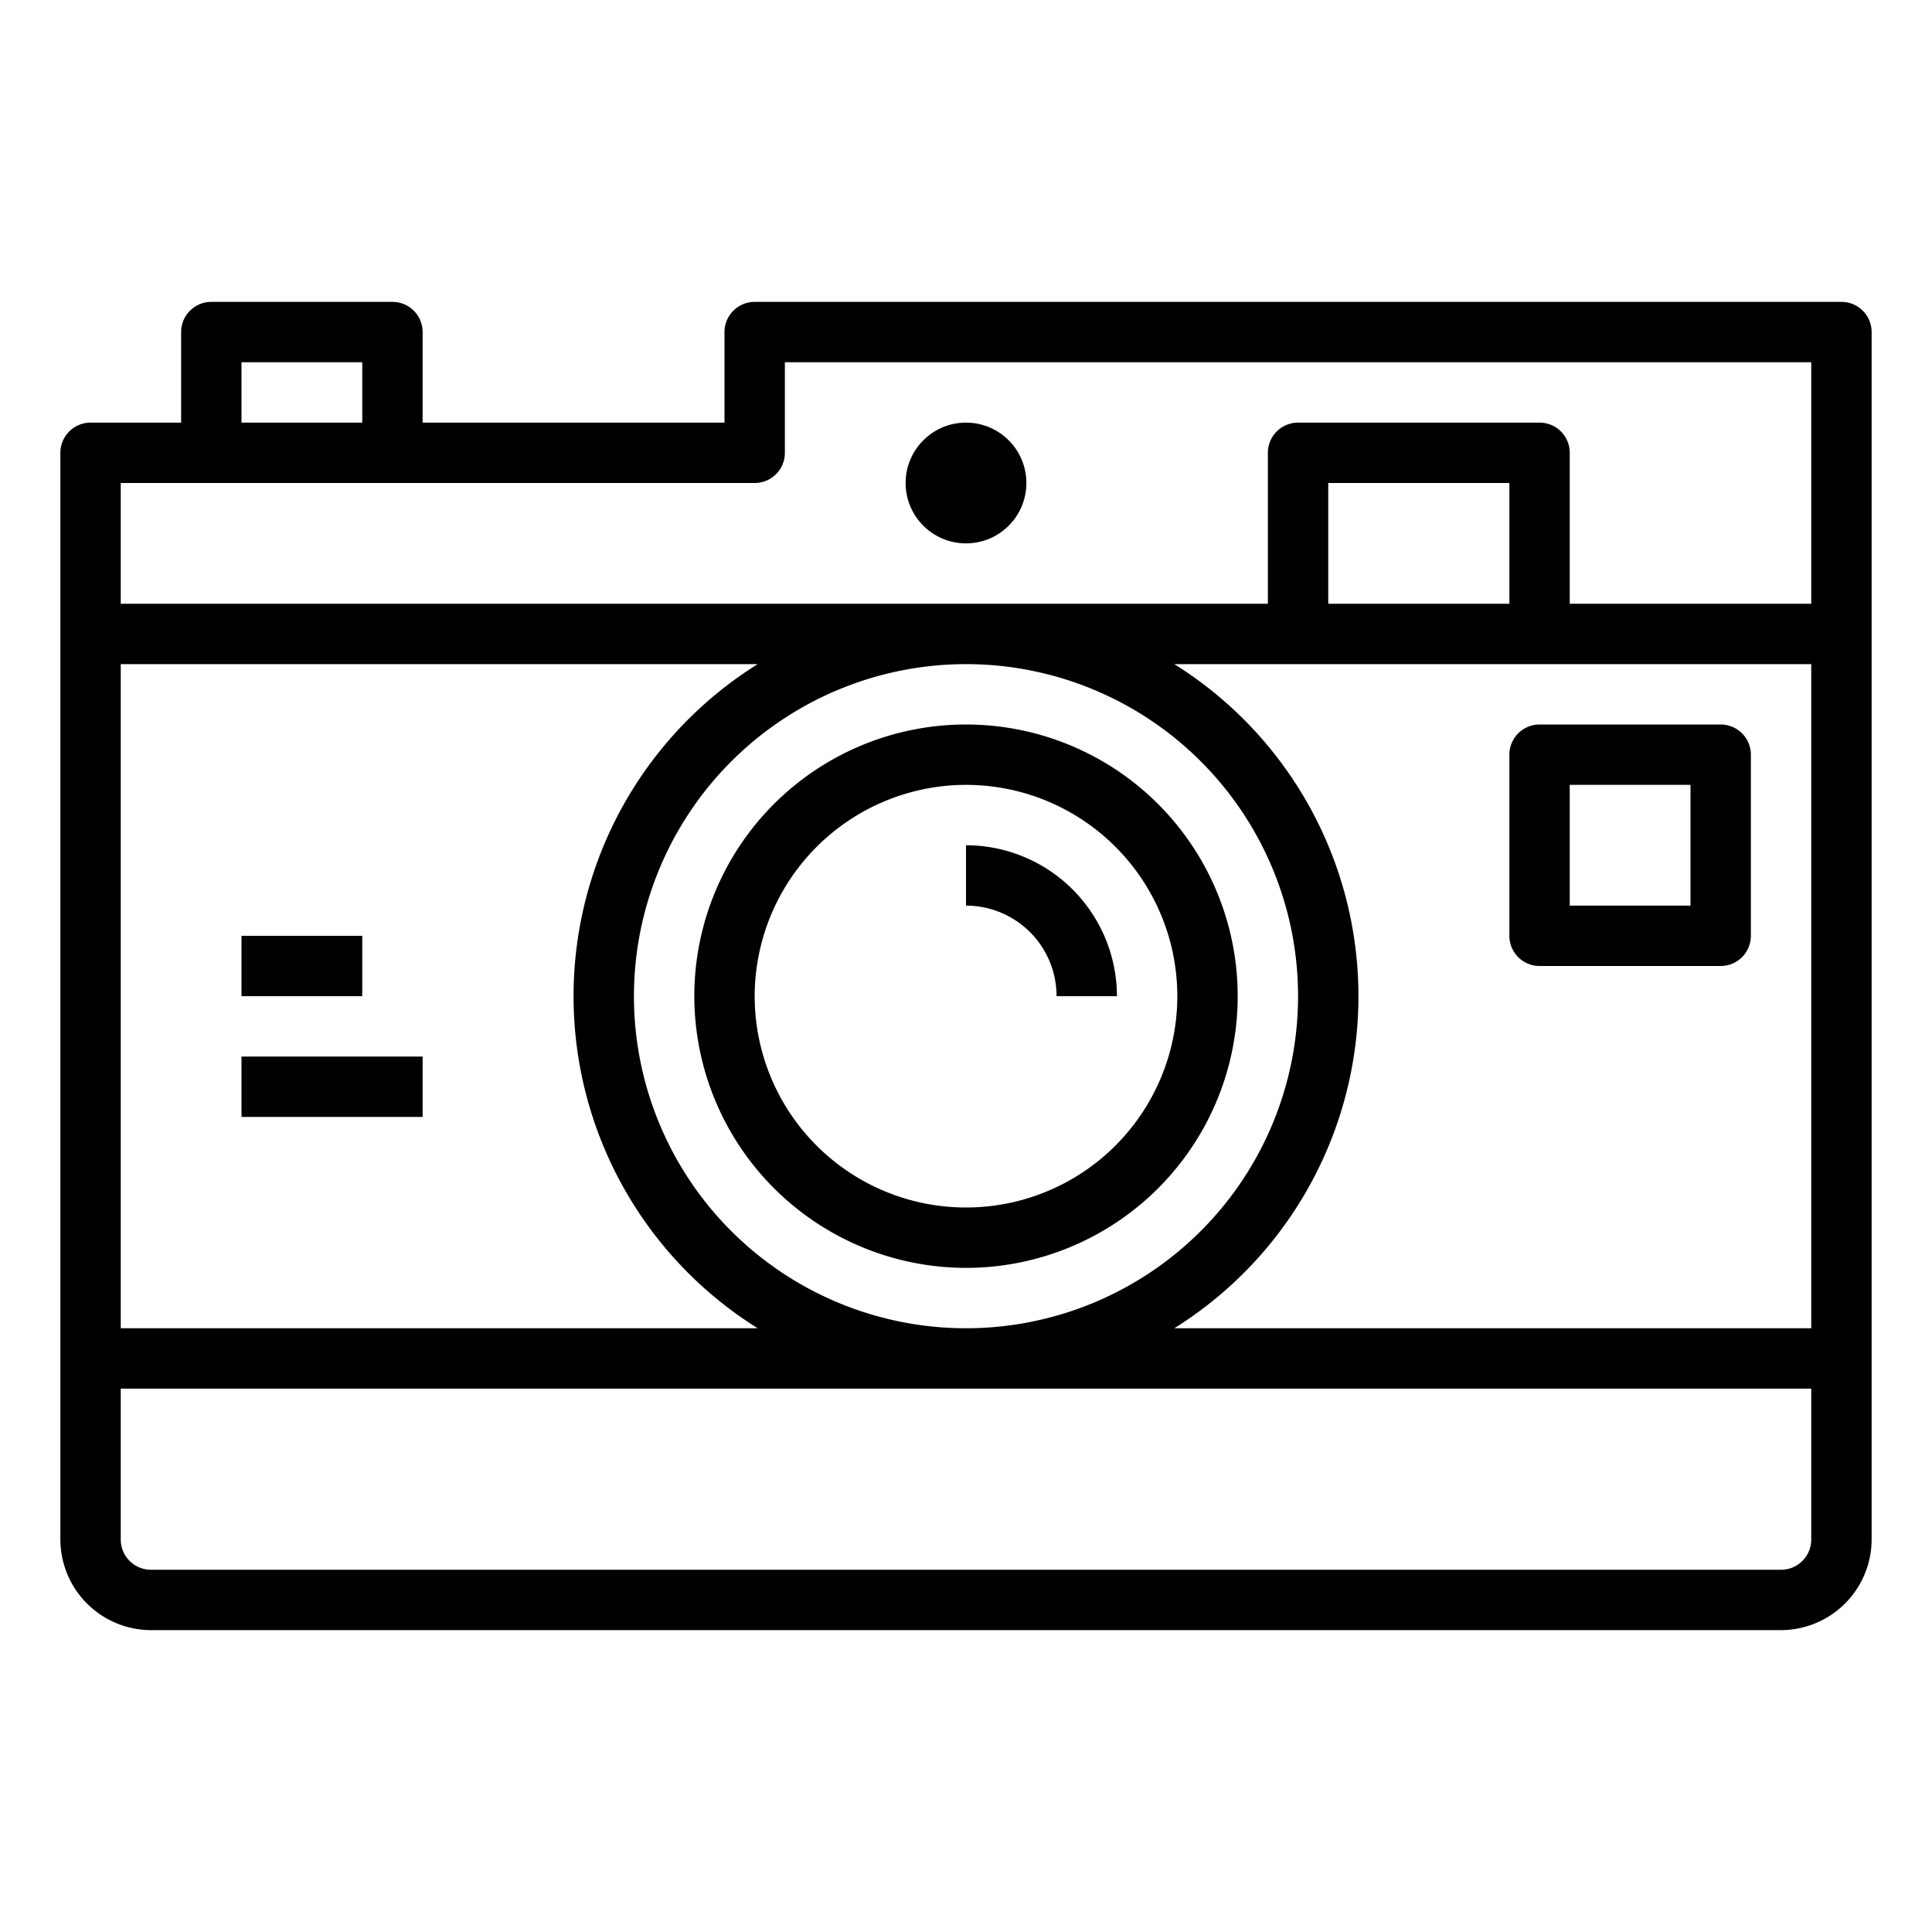 <svg height="512" viewBox="0 0 64 64" width="512" xmlns="http://www.w3.org/2000/svg"><g id="Photo_Camera-Photo-Photograph-Camera-Vintage" data-name="Photo Camera-Photo-Photograph-Camera-Vintage"><path d="m32 42a9 9 0 1 0 -9-9 9.01 9.01 0 0 0 9 9zm0-16a7 7 0 1 1 -7 7 7.008 7.008 0 0 1 7-7z"/><path d="m57 24h-6a1 1 0 0 0 -1 1v6a1 1 0 0 0 1 1h6a1 1 0 0 0 1-1v-6a1 1 0 0 0 -1-1zm-1 6h-4v-4h4z"/><path d="m8 35h6v2h-6z"/><path d="m8 31h4v2h-4z"/><path d="m35 33h2a5.006 5.006 0 0 0 -5-5v2a3 3 0 0 1 3 3z"/><path d="m61 10h-36a1 1 0 0 0 -1 1v3h-10v-3a1 1 0 0 0 -1-1h-6a1 1 0 0 0 -1 1v3h-3a1 1 0 0 0 -1 1v36a3.009 3.009 0 0 0 3 3h54a3.009 3.009 0 0 0 3-3v-40a1 1 0 0 0 -1-1zm-53 2h4v2h-4zm-4 10h21.1a12.968 12.968 0 0 0 0 22h-21.1zm28 0a11 11 0 1 1 -11 11 11.007 11.007 0 0 1 11-11zm28 29a1 1 0 0 1 -1 1h-54a1 1 0 0 1 -1-1v-5h56zm0-7h-21.1a12.968 12.968 0 0 0 0-22h21.1zm-16-24v-4h6v4zm16 0h-8v-5a1 1 0 0 0 -1-1h-8a1 1 0 0 0 -1 1v5h-38v-4h21a1 1 0 0 0 1-1v-3h34z"/><circle cx="32" cy="16" r="2"/></g></svg>